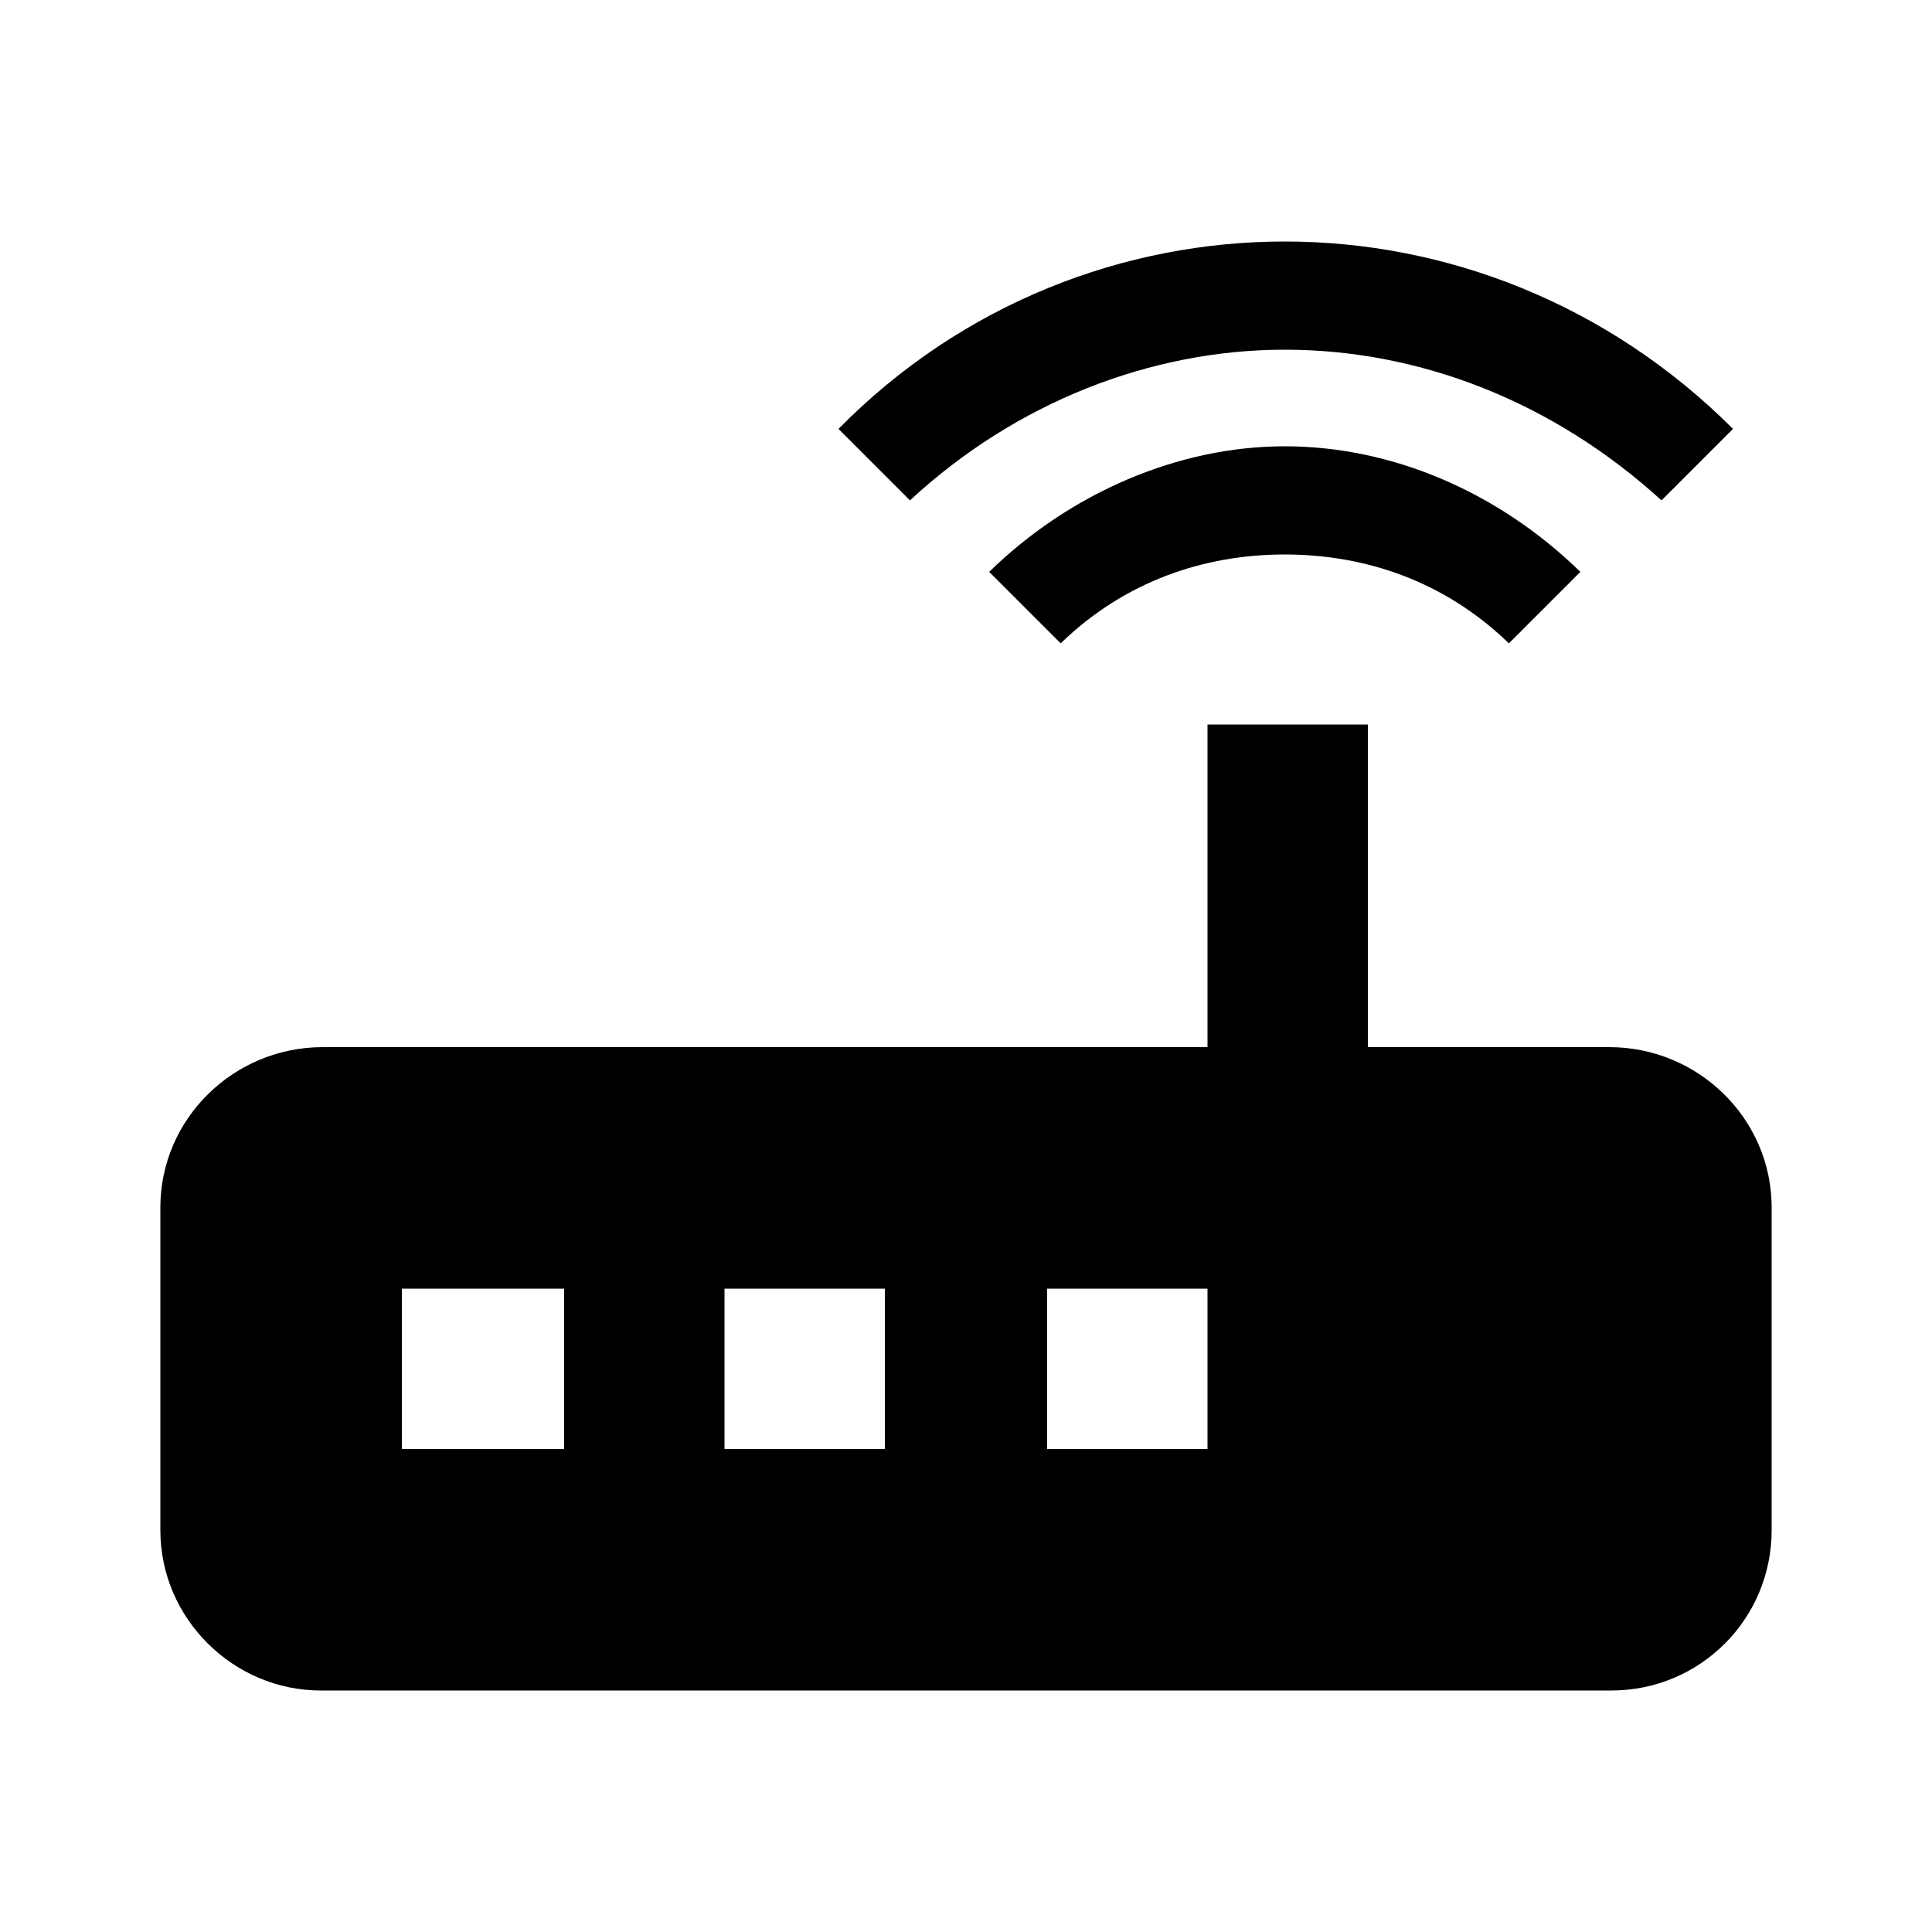<svg
  version="1.1"
  xmlns="http://www.w3.org/2000/svg"
  viewBox="0 0 32 32">
  <path d="M22.656 17.344v-5.344h-2.656v5.344h-14.656c-1.472 0-2.688 1.184-2.688 2.656v5.344c0 1.472 1.216 2.656 2.656 2.656h21.376c1.472 0 2.656-1.184 2.656-2.656v-5.344c0-1.472-1.216-2.656-2.688-2.656h-4zM17.344 24v-2.656h2.656v2.656h-2.656zM12 24v-2.656h2.656v2.656h-2.656zM6.656 24v-2.656h2.688v2.656h-2.688zM27.52 8.288l1.184-1.184c-2.080-2.080-4.768-3.104-7.424-3.104s-5.344 1.024-7.392 3.104l1.184 1.184c1.76-1.632 4-2.496 6.208-2.496 2.24 0 4.448 0.864 6.24 2.496zM26.176 9.472c-1.344-1.312-3.104-2.080-4.896-2.080-1.76 0-3.552 0.768-4.896 2.080l1.184 1.184c1.056-1.024 2.368-1.472 3.712-1.472s2.656 0.448 3.712 1.472l1.184-1.184z"/>
</svg>
